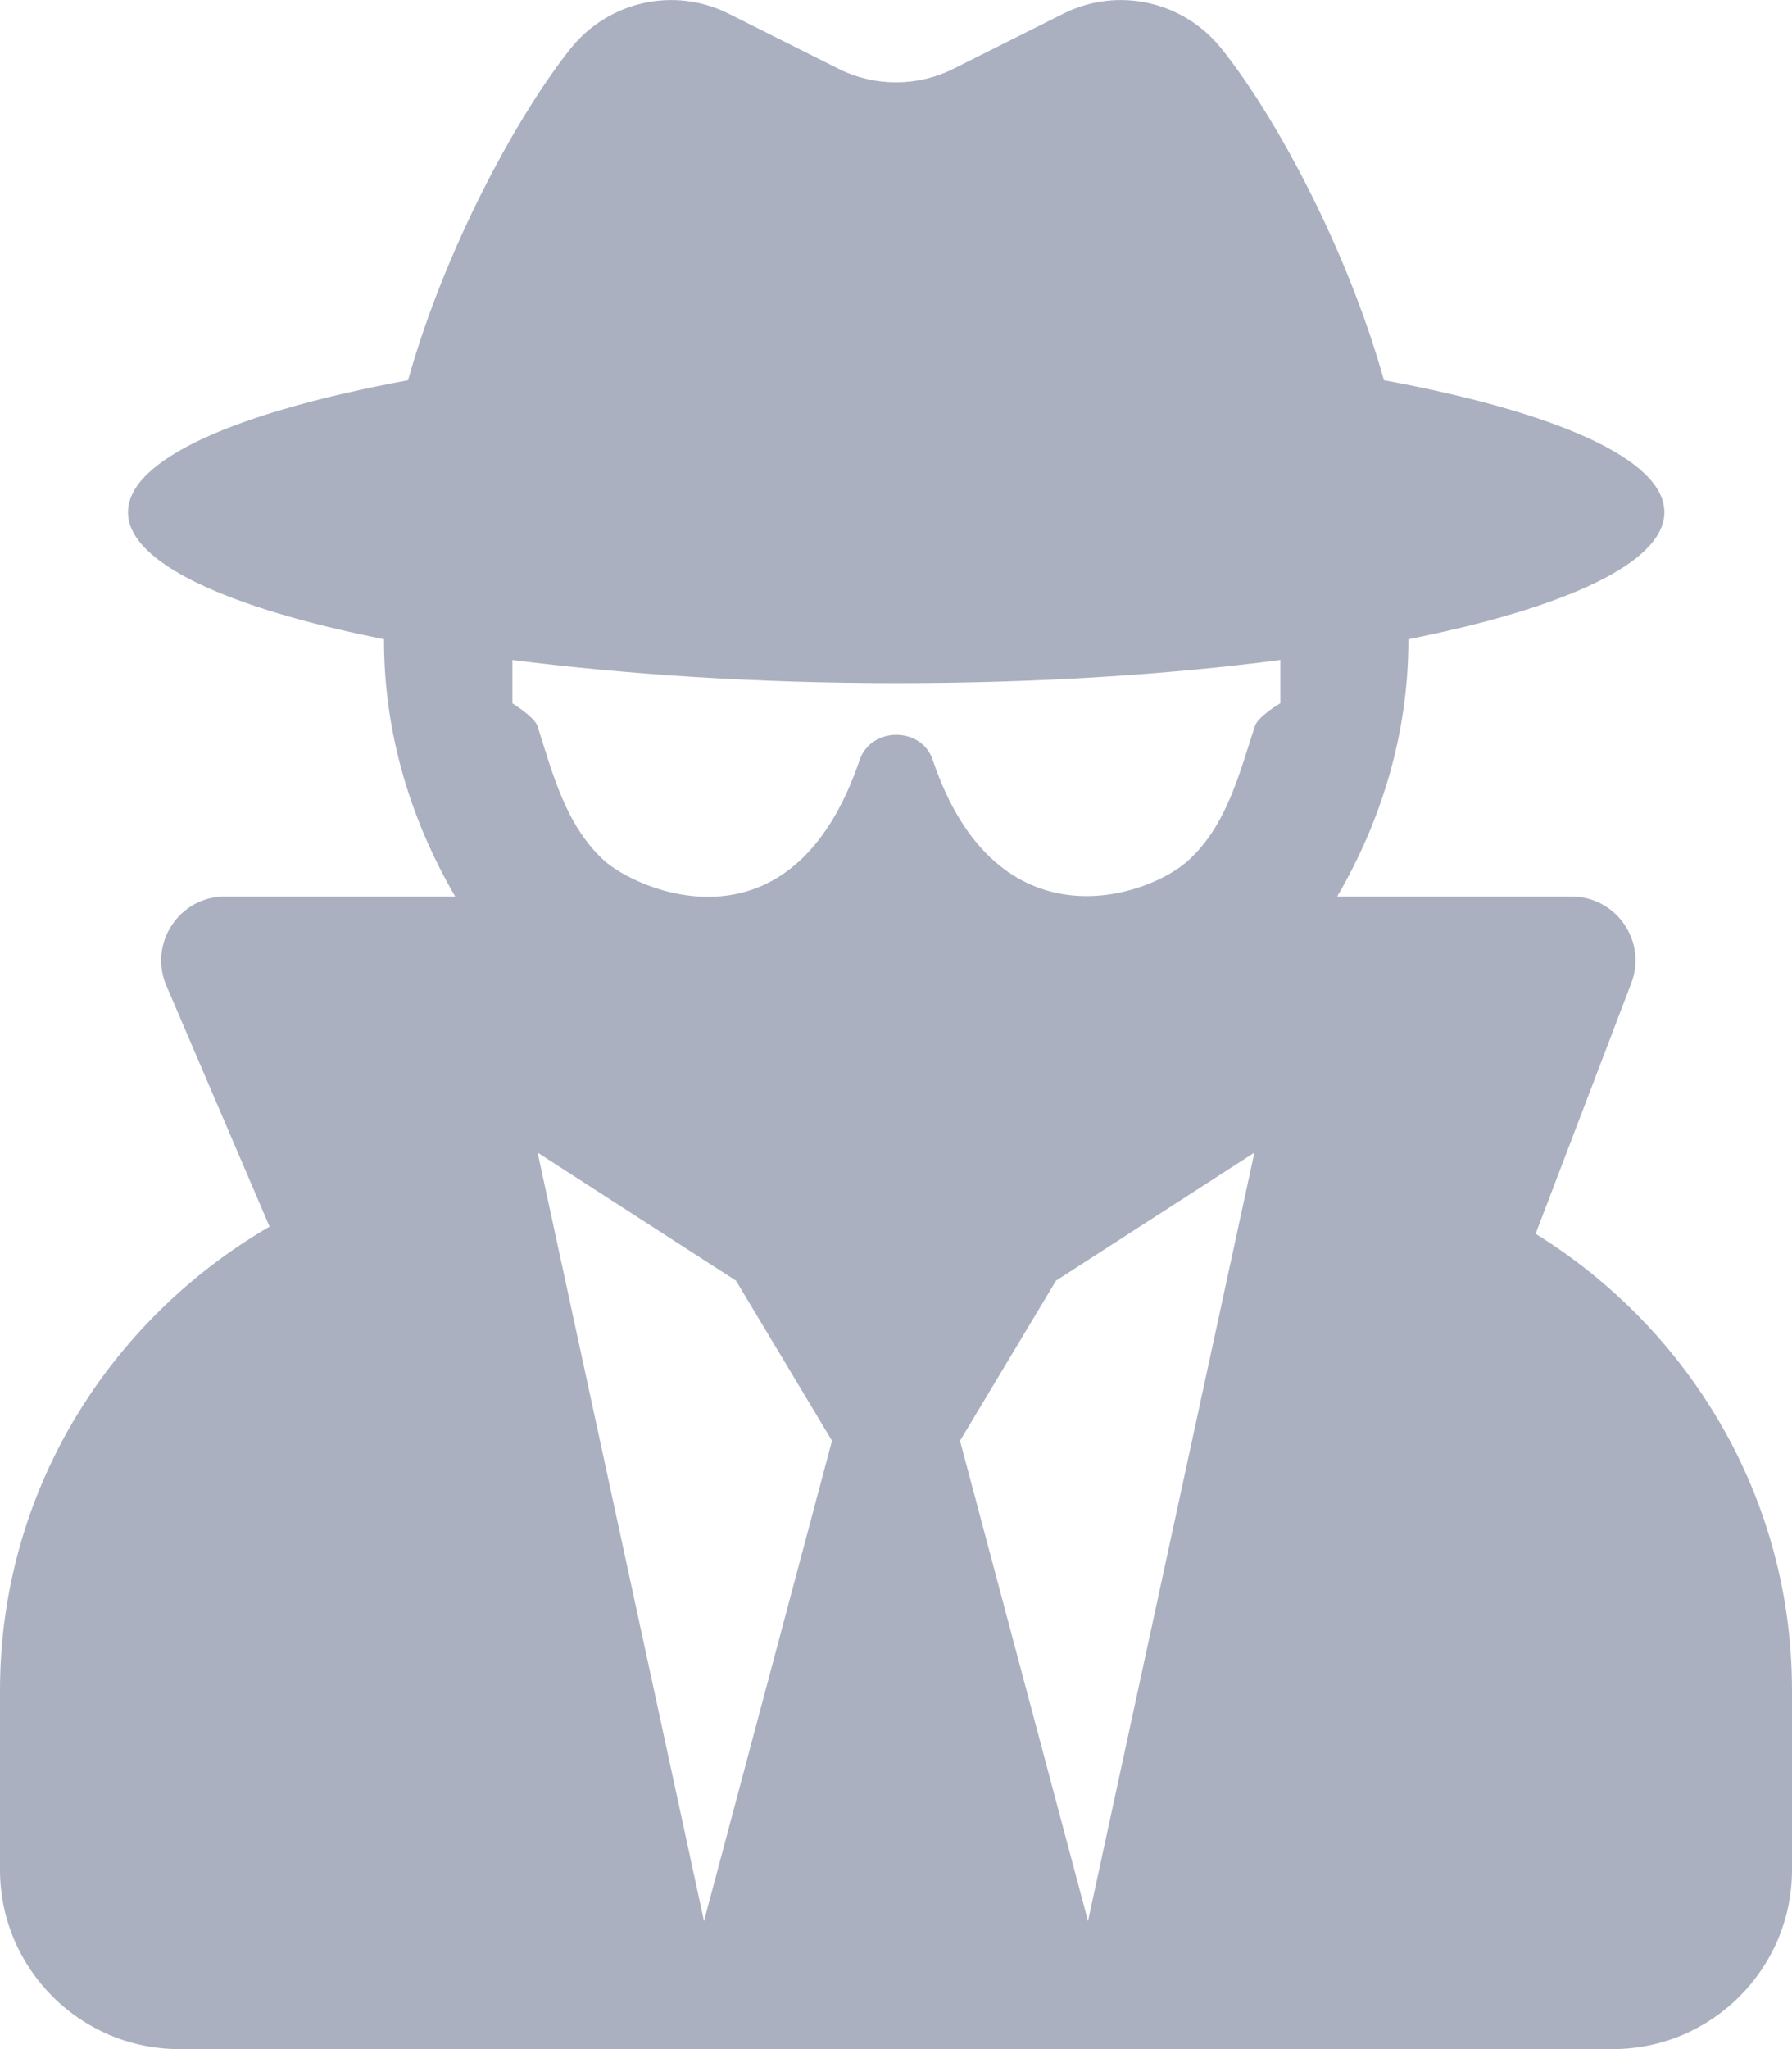 <svg width="14" height="16" viewBox="0 0 14 16" fill="none" xmlns="http://www.w3.org/2000/svg">
<path d="M11.997 9.634L12.744 7.678C12.869 7.35 12.628 7 12.275 7H10.447C10.791 6.409 11.003 5.731 11.003 5V4.991C12.228 4.747 13.003 4.394 13.003 4C13.003 3.584 12.15 3.216 10.812 2.969C10.525 1.944 9.969 0.913 9.544 0.381C9.247 0.009 8.734 -0.106 8.309 0.106L7.447 0.538C7.166 0.678 6.834 0.678 6.553 0.538L5.691 0.106C5.266 -0.106 4.753 0.009 4.456 0.381C4.034 0.913 3.475 1.944 3.188 2.969C1.853 3.216 1 3.584 1 4C1 4.394 1.775 4.747 3 4.991V5C3 5.731 3.212 6.409 3.556 7H1.759C1.4 7 1.159 7.366 1.3 7.697L2.106 9.578C0.853 10.306 0 11.647 0 13.2V14.6C0 15.372 0.628 16 1.4 16H12.6C13.372 16 14 15.372 14 14.6V13.2C14 11.688 13.194 10.375 11.997 9.634V9.634ZM5.5 15L4.2 9L5.75 10L6.5 11.25L5.5 15ZM8.5 15L7.5 11.25L8.25 10L9.8 9L8.5 15ZM9.803 5.672C9.681 6.044 9.584 6.441 9.287 6.716C8.972 7.006 7.787 7.416 7.287 5.934C7.2 5.672 6.806 5.672 6.716 5.934C6.184 7.503 4.966 6.947 4.716 6.716C4.419 6.441 4.319 6.044 4.2 5.672C4.175 5.594 4.003 5.494 4.003 5.491V5.153C4.888 5.266 5.909 5.334 7.003 5.334C8.097 5.334 9.119 5.269 10.003 5.153V5.491C10 5.494 9.828 5.591 9.803 5.672Z" fill="#AAB0C0"/>
</svg>
